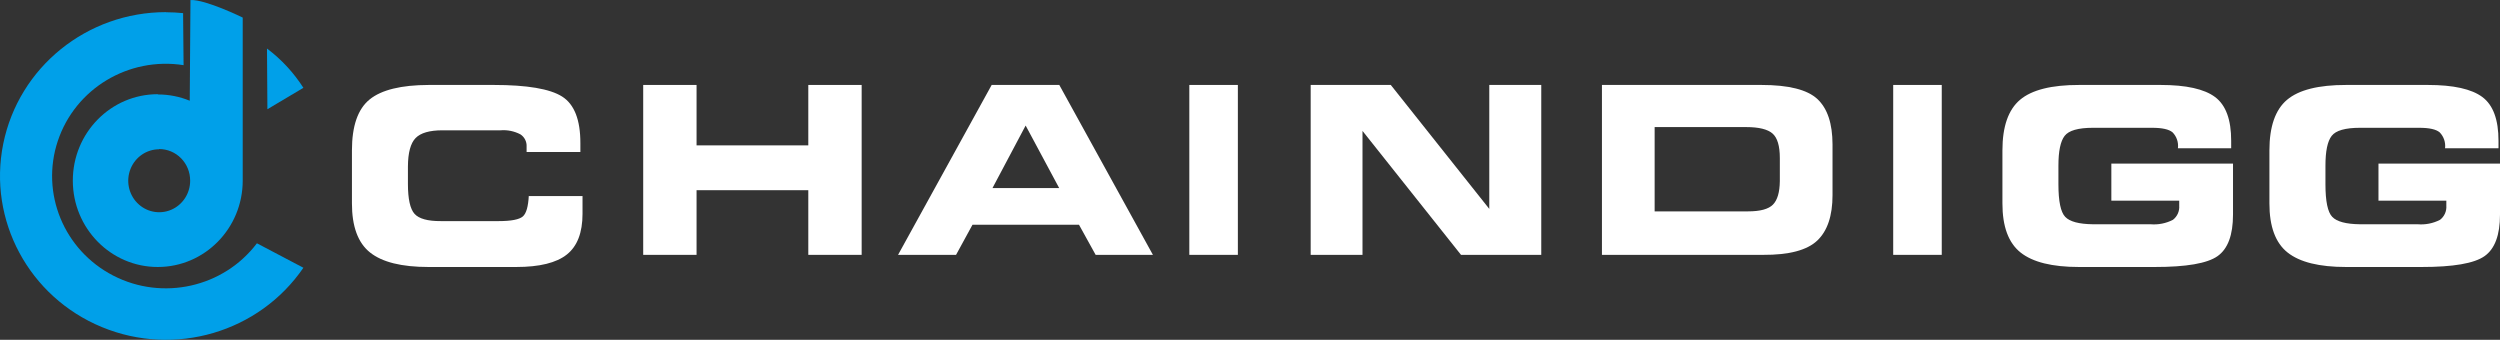 <?xml version="1.0" encoding="UTF-8"?>
<svg width="206px" height="28px" viewBox="0 0 206 28" version="1.1" xmlns="http://www.w3.org/2000/svg" xmlns:xlink="http://www.w3.org/1999/xlink">
    <rect x="0" y="0" width="206" height="28" fill="#333333" stroke="none"/>
    <!-- Generator: Sketch 52.2 (67145) - http://www.bohemiancoding.com/sketch -->
    <title>chaindigg、logo横版</title>
    <desc>Created with Sketch.</desc>
    <g id="Page-1" stroke="none" stroke-width="1" fill="none" fill-rule="evenodd">
        <g id="智能分析" transform="translate(-48, -18)">
            <g id="Group-3" transform="translate(0, 18)">
                <g id="chaindigg、logo横版" transform="translate(48, 0)">
                    <path d="M13.675,1.009 C14.147,1.009 14.618,1.034 15.087,1.082 L15.127,5.369 C10.59,4.661 6.203,7.304 4.765,11.611 C3.328,15.917 5.263,20.617 9.336,22.712 C13.409,24.807 18.42,23.678 21.17,20.047 L25,22.063 C21.351,27.389 14.402,29.435 8.394,26.951 C2.386,24.468 -1.014,18.145 0.269,11.84 C1.552,5.536 7.162,1 13.675,1 L13.675,1.009 Z" id="Shape" fill="#00A0E9"></path>
                    <path d="M13.009,7.784 C13.908,7.782 14.8,7.957 15.634,8.3 L15.695,0.002 C16.938,-0.056 20,1.448 20,1.448 L20,14.881 C20,18.813 16.866,22 13,22 C9.134,22 6,18.813 6,14.881 C6,10.949 9.134,7.762 13,7.762 L13.009,7.784 Z M13.118,12.3 C12.086,12.3 11.156,12.932 10.762,13.901 C10.367,14.871 10.585,15.987 11.315,16.728 C12.044,17.47 13.141,17.692 14.094,17.291 C15.047,16.889 15.669,15.943 15.669,14.894 C15.673,14.201 15.405,13.534 14.923,13.044 C14.442,12.553 13.787,12.279 13.105,12.282 L13.118,12.3 Z" id="Shape" fill="#00A0E9"></path>
                    <path d="M22,4 L22.034,9 L25,7.236 C24.194,5.979 23.178,4.883 22,4 Z" id="Shape" fill="#00A0E9"></path>
                    <path d="M43.547,16.156 L48,16.156 L48,17.616 C48,19.17 47.569,20.289 46.707,20.973 C45.846,21.658 44.456,22 42.537,22 L35.304,22 C33.099,22 31.497,21.603 30.496,20.808 C29.496,20.013 28.997,18.661 29,16.75 L29,12.388 C29,10.379 29.487,8.981 30.461,8.192 C31.435,7.403 33.058,7.006 35.33,7 L40.687,7 C43.434,7 45.311,7.318 46.318,7.955 C47.324,8.592 47.826,9.872 47.823,11.795 L47.823,12.527 L43.392,12.527 L43.392,12.08 C43.414,11.676 43.22,11.291 42.883,11.071 C42.378,10.807 41.811,10.691 41.245,10.737 L36.459,10.737 C35.4,10.737 34.662,10.949 34.246,11.375 C33.83,11.801 33.619,12.585 33.613,13.728 L33.613,15.147 C33.613,16.397 33.796,17.223 34.162,17.625 C34.528,18.027 35.249,18.225 36.326,18.219 L41.085,18.219 C42.121,18.219 42.79,18.089 43.082,17.835 C43.374,17.58 43.524,17.004 43.573,16.138 L43.547,16.156 Z" id="Shape" fill="#FFFFFF" fill-rule="nonzero"></path>
                    <polygon id="Shape" fill="#FFFFFF" fill-rule="nonzero" points="53 7 57.396 7 57.396 11.979 66.604 11.979 66.604 7 71 7 71 21 66.604 21 66.604 15.672 57.396 15.672 57.396 21 53 21"></polygon>
                    <path d="M74,21 L81.714,7 L87.286,7 L95,21 L90.281,21 L88.91,18.519 L80.133,18.519 L78.779,21 L74,21 Z M81.779,15.498 L87.277,15.498 L84.513,10.345 L81.779,15.498 Z" id="Shape" fill="#FFFFFF" fill-rule="nonzero"></path>
                    <polygon id="Shape" fill="#FFFFFF" fill-rule="nonzero" points="98 7 102 7 102 21 98 21"></polygon>
                    <polygon id="Shape" fill="#FFFFFF" fill-rule="nonzero" points="108 7 114.601 7 122.717 17.213 122.717 17.213 122.717 7 127 7 127 21 120.387 21 112.27 10.787 112.27 10.787 112.27 21 108 21"></polygon>
                    <path d="M132,21 L132,7 L145.139,7 C147.38,7 148.917,7.386 149.748,8.157 C150.58,8.929 150.997,10.177 151,11.902 L151,16.081 C151,17.783 150.58,19.031 149.74,19.825 C148.899,20.62 147.415,21.011 145.285,21 L132,21 Z M136.342,17.417 L144.042,17.417 C145.044,17.417 145.727,17.231 146.092,16.859 C146.458,16.488 146.646,15.845 146.658,14.932 L146.658,13.021 C146.658,12.023 146.456,11.349 146.054,11 C145.652,10.651 144.931,10.472 143.896,10.472 L136.342,10.472 L136.342,17.417 Z" id="Shape" fill="#FFFFFF" fill-rule="nonzero"></path>
                    <polygon id="Shape" fill="#FFFFFF" fill-rule="nonzero" points="156 7 160 7 160 21 156 21"></polygon>
                    <path d="M183.845,12.217 L179.461,12.217 C179.521,11.735 179.358,11.251 179.019,10.905 C178.723,10.655 178.163,10.53 177.336,10.53 L172.465,10.53 C171.243,10.53 170.464,10.753 170.123,11.2 C169.782,11.646 169.614,12.454 169.614,13.65 L169.614,15.19 C169.614,16.585 169.8,17.478 170.172,17.867 C170.548,18.264 171.31,18.465 172.452,18.479 L177.199,18.479 C177.838,18.533 178.479,18.407 179.05,18.113 C179.407,17.838 179.602,17.4 179.568,16.948 L179.568,16.533 L173.975,16.533 L173.975,13.48 L184,13.48 L184,17.684 C184,19.368 183.575,20.509 182.725,21.107 C181.875,21.705 180.148,22.003 177.544,22 L171.305,22 C169.1,22 167.497,21.603 166.497,20.808 C165.496,20.014 164.997,18.662 165,16.752 L165,12.391 C165,10.431 165.484,9.041 166.452,8.223 C167.421,7.405 169.044,6.997 171.323,7 L178.036,7 C180.137,7 181.633,7.332 182.521,7.995 C183.41,8.659 183.852,9.862 183.849,11.606 L183.849,12.208 L183.845,12.217 Z" id="Shape" fill="#FFFFFF" fill-rule="nonzero"></path>
                    <path d="M205.858,12.217 L201.472,12.217 C201.531,11.735 201.368,11.251 201.028,10.905 C200.733,10.655 200.172,10.53 199.345,10.53 L194.471,10.53 C193.248,10.53 192.468,10.753 192.127,11.2 C191.785,11.646 191.617,12.454 191.617,13.65 L191.617,15.19 C191.617,16.585 191.803,17.478 192.175,17.867 C192.552,18.264 193.314,18.465 194.457,18.479 L199.207,18.479 C199.847,18.533 200.488,18.407 201.059,18.113 C201.417,17.838 201.612,17.4 201.578,16.948 L201.578,16.533 L195.986,16.533 L195.986,13.48 L206,13.48 L206,17.684 C206,19.368 205.575,20.509 204.724,21.107 C203.873,21.705 202.145,22.003 199.54,22 L193.31,22 C191.103,22 189.499,21.603 188.498,20.808 C187.496,20.014 186.997,18.662 187,16.752 L187,12.391 C187,10.431 187.484,9.041 188.453,8.223 C189.422,7.405 191.047,6.997 193.327,7 L200.058,7 C202.161,7 203.657,7.332 204.547,7.995 C205.436,8.659 205.879,9.862 205.876,11.606 L205.876,12.208 L205.858,12.217 Z" id="Shape" fill="#FFFFFF" fill-rule="nonzero"></path>
                </g>
            </g>
        </g>
    </g>
</svg>